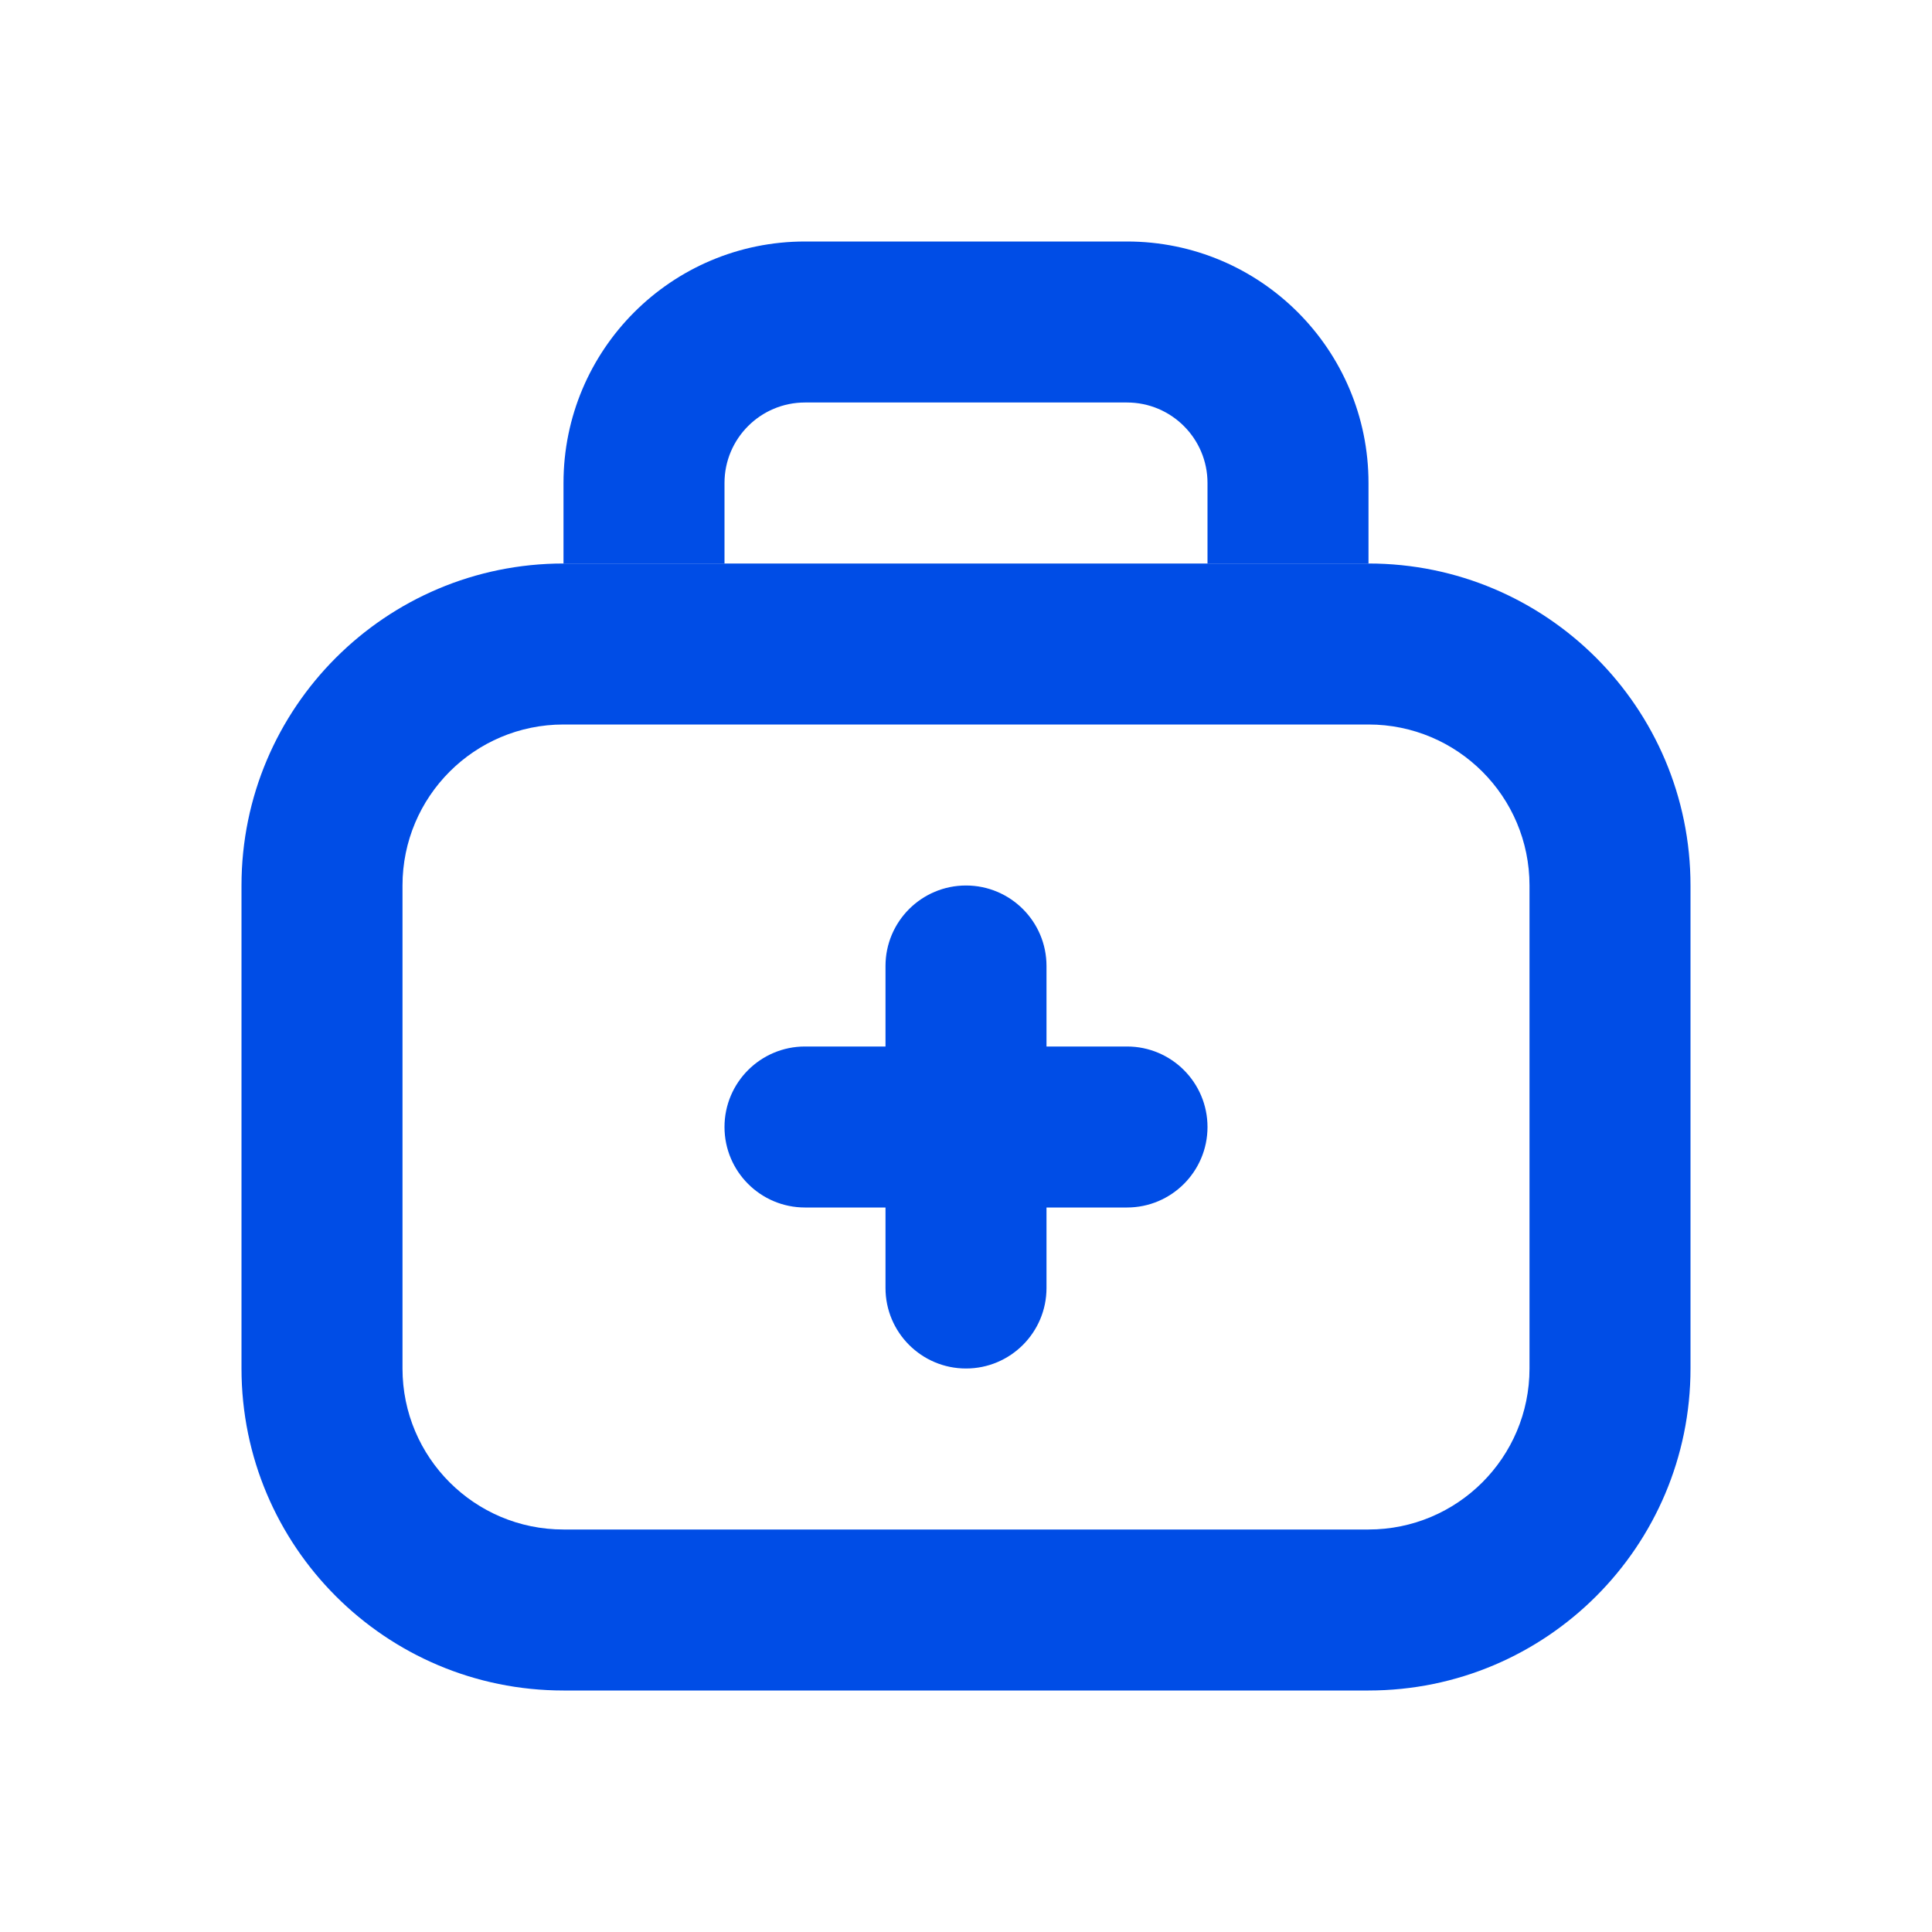 <svg width="24" height="24" viewBox="0 0 24 24" fill="none" xmlns="http://www.w3.org/2000/svg">
<path fill-rule="evenodd" clip-rule="evenodd" d="M3 11C3 8.791 4.791 7 7 7H17C19.209 7 21 8.791 21 11V17C21 19.209 19.209 21 17 21H7C4.791 21 3 19.209 3 17V11ZM7 9C5.895 9 5 9.895 5 11V17C5 18.105 5.895 19 7 19H17C18.105 19 19 18.105 19 17V11C19 9.895 18.105 9 17 9H7Z" fill="#004DE6"/>
<path fill-rule="evenodd" clip-rule="evenodd" d="M12 11C11.448 11 11 11.448 11 12V13H10C9.448 13 9 13.448 9 14C9 14.552 9.448 15 10 15H11V16C11 16.552 11.448 17 12 17C12.552 17 13 16.552 13 16V15H14C14.552 15 15 14.552 15 14C15 13.448 14.552 13 14 13L13 13V12C13 11.448 12.552 11 12 11Z" fill="#004DE6"/>
<path fill-rule="evenodd" clip-rule="evenodd" d="M10 5C9.448 5 9 5.448 9 6V7H7V6C7 4.343 8.343 3 10 3H14C15.657 3 17 4.343 17 6V7H15V6C15 5.448 14.552 5 14 5H10Z" fill="#004DE6"/>
</svg>
